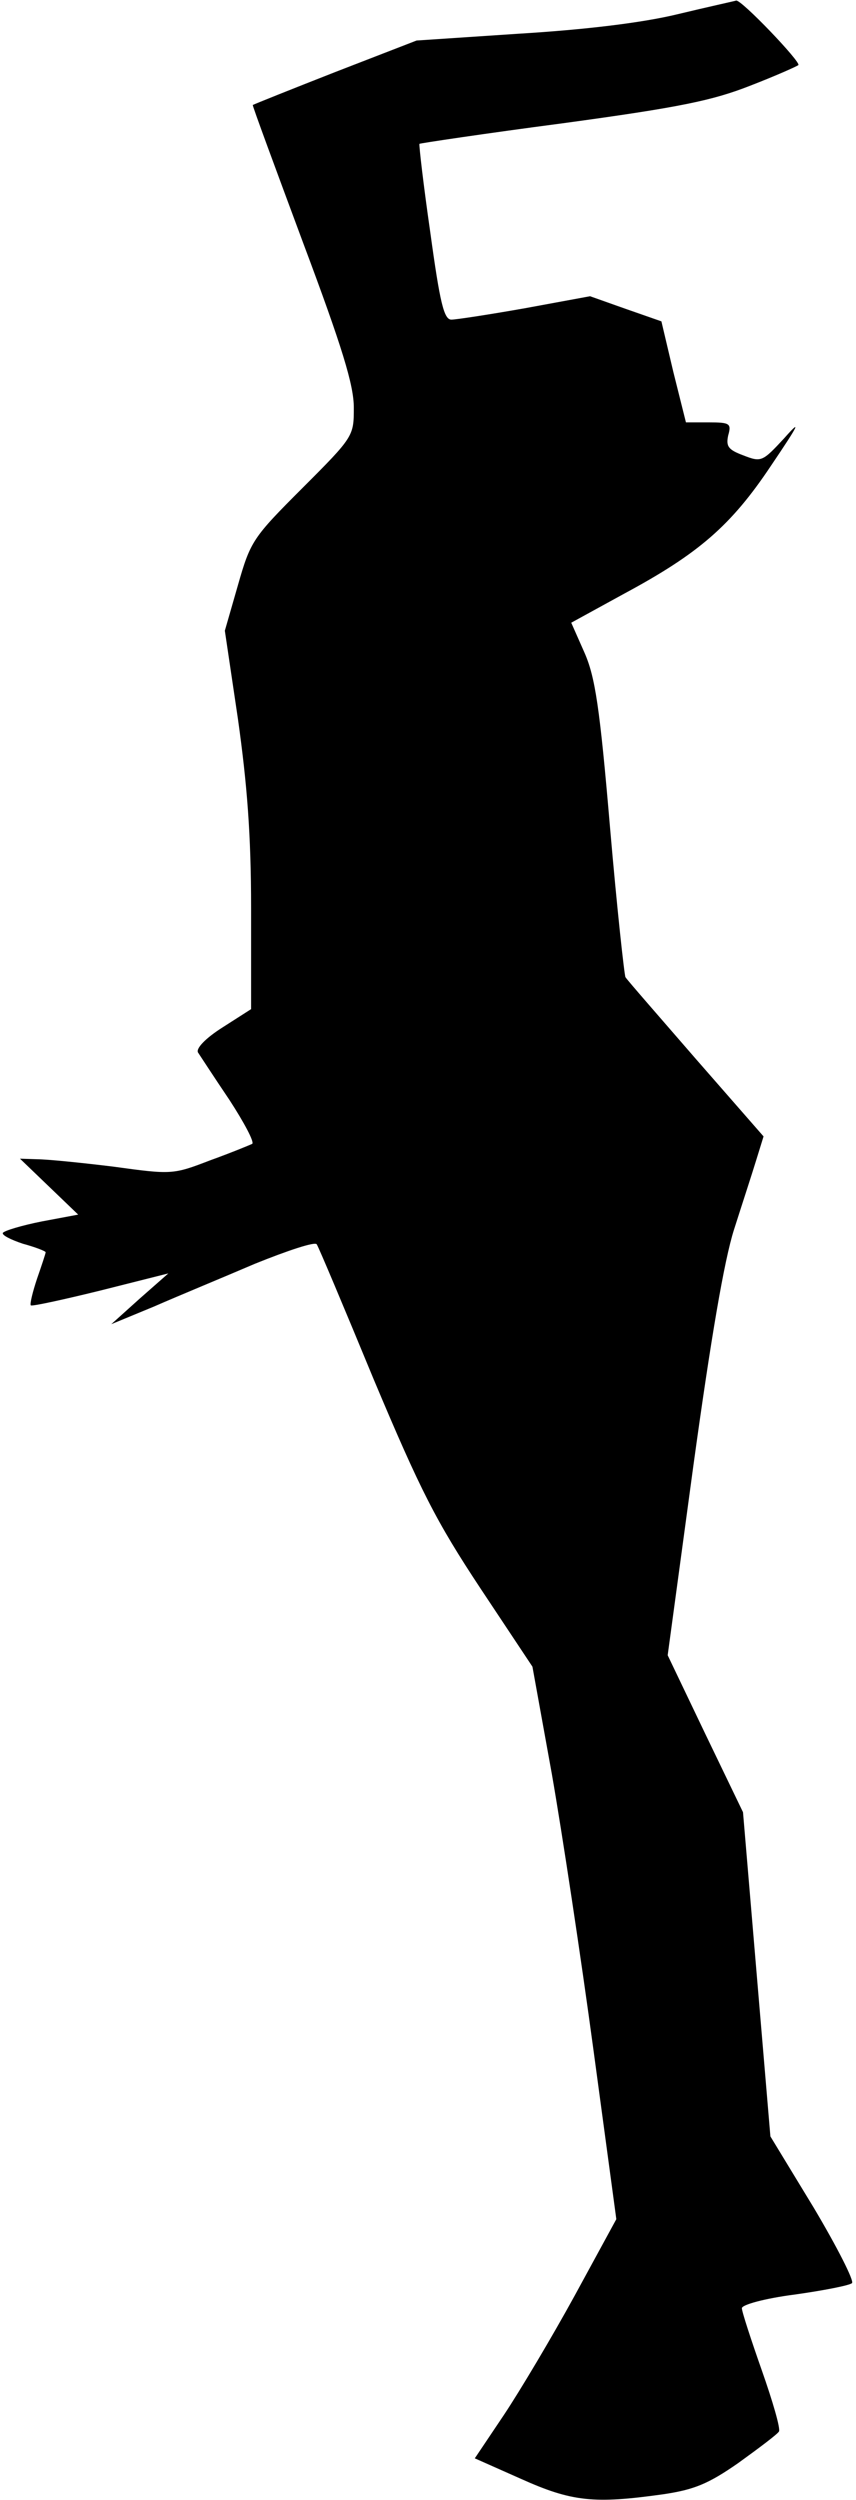 <?xml version="1.0" standalone="no"?>
<!DOCTYPE svg PUBLIC "-//W3C//DTD SVG 20010904//EN"
 "http://www.w3.org/TR/2001/REC-SVG-20010904/DTD/svg10.dtd">
<svg version="1.0" xmlns="http://www.w3.org/2000/svg"
 width="150pt" height="438pt" viewBox="0 0 150 438"
 preserveAspectRatio="xMidYMid meet">
<g transform="translate(0,438) scale(0.1,-0.1)"
fill="#000000" stroke="none">
<path fill="#000000" stroke="none" d="M1187 4355 c-62 -15 -162 -27 -277 -34
l-180 -12 -142 -55 c-79 -31 -144 -57 -145 -58 -1 -1 39 -109 88 -241 69 -184
89 -250 89 -289 0 -50 0 -51 -90 -141 -87 -87 -91 -93 -113 -170 l-23 -80 23
-155 c16 -114 23 -202 23 -331 l0 -177 -50 -32 c-30 -19 -47 -37 -43 -44 4 -6
28 -43 55 -83 26 -40 44 -74 40 -77 -4 -2 -38 -16 -74 -29 -65 -25 -67 -25
-169 -11 -57 7 -117 13 -134 13 l-30 1 51 -49 51 -49 -64 -12 c-35 -7 -65 -16
-68 -20 -2 -4 14 -12 35 -19 22 -6 40 -13 40 -15 0 -2 -7 -23 -15 -46 -8 -24
-13 -45 -11 -47 2 -2 57 10 122 26 l119 30 -50 -44 -50 -45 75 31 c41 18 121
51 177 75 57 23 105 39 108 34 3 -4 48 -111 100 -237 82 -195 109 -248 187
-366 l91 -137 34 -188 c18 -103 51 -321 73 -484 l40 -296 -73 -134 c-40 -73
-96 -167 -124 -209 l-51 -76 81 -36 c89 -40 128 -44 249 -27 54 8 79 18 132
55 36 26 68 50 71 55 3 5 -11 53 -30 107 -19 54 -35 103 -35 109 0 6 39 17 93
24 50 7 96 16 100 20 4 4 -26 63 -67 132 l-76 125 -24 284 -24 284 -66 137
-66 138 45 332 c31 225 54 359 71 413 14 44 32 99 39 122 l13 42 -118 135
c-65 75 -121 139 -124 144 -2 4 -15 122 -27 262 -18 211 -26 264 -45 307 l-23
52 93 51 c130 70 187 119 257 224 50 74 54 83 23 48 -38 -41 -40 -42 -71 -30
-27 10 -31 16 -27 35 6 21 3 23 -34 23 l-40 0 -22 88 -21 89 -63 22 -62 22
-114 -21 c-62 -11 -121 -20 -129 -20 -13 0 -20 29 -37 153 -12 83 -20 153 -19
155 1 1 114 18 251 36 206 28 263 40 329 66 44 17 82 34 84 36 5 5 -100 115
-109 113 -3 -1 -49 -11 -103 -24z"/>
</g>
</svg>
